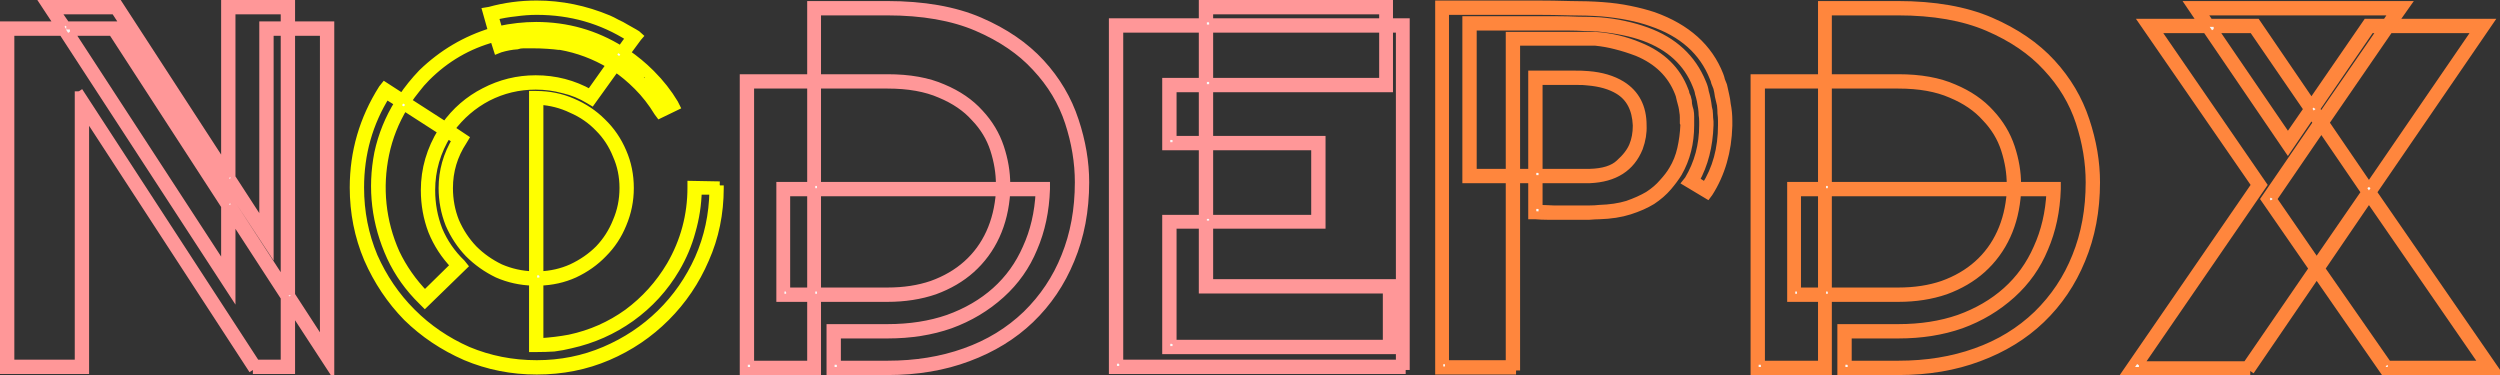 <?xml version="1.0" encoding="UTF-8" standalone="no"?>
<!-- Created with Inkscape (http://www.inkscape.org/) -->

<svg
   xmlns:dc="http://purl.org/dc/elements/1.1/"
   xmlns:cc="http://creativecommons.org/ns#"
   xmlns:rdf="http://www.w3.org/1999/02/22-rdf-syntax-ns#"
   xmlns:svg="http://www.w3.org/2000/svg"
   xmlns="http://www.w3.org/2000/svg"
   xmlns:sodipodi="http://sodipodi.sourceforge.net/DTD/sodipodi-0.dtd"
   xmlns:inkscape="http://www.inkscape.org/namespaces/inkscape"
   width="620.418"
   height="93.074"
   id="svg2"
   version="1.1"
   inkscape:version="0.48.2 r9819"
   sodipodi:docname="New document 1">
  <rect width="100%" height="100%" fill="#333333" stroke="none"/>
  <defs
     id="defs4" />
  <sodipodi:namedview
     id="base"
     pagecolor="#ffffff"
     bordercolor="#666666"
     borderopacity="1.0"
     inkscape:pageopacity="0.0"
     inkscape:pageshadow="2"
     inkscape:zoom="0.47757329"
     inkscape:cx="513.41244"
     inkscape:cy="17.578125"
     inkscape:document-units="px"
     inkscape:current-layer="layer1"
     showgrid="false"
     fit-margin-top="0"
     fit-margin-left="0"
     fit-margin-right="0"
     fit-margin-bottom="0"
     showguides="false"
     inkscape:window-width="1125"
     inkscape:window-height="692"
     inkscape:window-x="0"
     inkscape:window-y="0"
     inkscape:window-maximized="0" />
  <g
     inkscape:label="Layer 1"
     inkscape:groupmode="layer"
     id="layer1"
     transform="translate(-60.987,-58.577)">
    <path
       inkscape:connector-curvature="0"
       id="path3803"
       style="font-size:129.735px;font-style:normal;font-variant:normal;font-weight:normal;font-stretch:normal;line-height:125%;letter-spacing:0px;word-spacing:0px;fill:#f9f9f9;fill-opacity:1;stroke:#ff9798;stroke-width:2;stroke-miterlimit:4;stroke-opacity:1;font-family:Aleo;-inkscape-font-specification:TESLA"
       d="M 123.741,150.392 82.096,86.432 82.096,150.392 61.987,150.392 61.987,64.896 75.609,64.896 72.106,59.577 90.399,59.577 116.865,100.314 116.865,59.577 133.211,59.577 133.211,64.896 142.941,64.896 142.941,149.613 133.211,134.694 133.211,150.392 123.741,150.392 M 80.539,81.243 124.519,148.835 131.654,148.835 131.654,132.358 118.421,111.99 118.421,130.802 76.517,66.453 63.544,66.453 63.544,148.835 80.539,148.835 80.539,81.243 M 133.211,131.84 141.384,144.424 141.384,66.453 133.211,66.453 133.211,131.84 M 118.421,109.136 131.654,129.504 131.654,66.453 127.892,66.453 127.892,119.904 118.421,105.503 118.421,109.136 M 78.333,66.453 116.865,125.612 116.865,109.655 88.842,66.453 78.333,66.453 M 118.421,102.649 126.335,114.844 126.335,64.896 131.654,64.896 131.654,61.134 118.421,61.134 118.421,102.649 M 77.425,64.896 89.62,64.896 116.865,106.801 116.865,103.168 89.49,61.134 74.83,61.134 77.425,64.896" />
    <path
       inkscape:connector-curvature="0"
       id="path3805"
       style="font-size:129.735px;font-style:normal;font-variant:normal;font-weight:normal;font-stretch:normal;line-height:125%;letter-spacing:0px;word-spacing:0px;fill:#f9f9f9;fill-opacity:1;stroke:#ffff00;stroke-width:2;stroke-miterlimit:4;stroke-opacity:1;font-family:Aleo;-inkscape-font-specification:TESLA"
       d="M 165.777,133.267 165.906,133.396 166.296,132.748 165.777,133.267 M 239.596,104.595 239.596,105.244 C 239.596,111.558 238.385,117.439 235.963,122.888 233.628,128.337 230.385,133.137 226.233,137.288 222.082,141.44 217.281,144.683 211.833,147.018 206.384,149.354 200.502,150.521 194.189,150.521 187.961,150.521 182.08,149.354 176.545,147.018 171.009,144.597 166.166,141.353 162.014,137.288 157.949,133.137 154.706,128.293 152.284,122.758 149.949,117.223 148.781,111.341 148.781,105.114 148.781,96.292 151.16,88.119 155.917,80.594 L 156.436,79.946 160.847,82.8 C 162.231,80.724 163.874,78.692 165.777,76.702 170.793,71.859 176.588,68.442 183.161,66.453 L 181.734,61.393 182.512,61.264 C 186.232,60.226 190.124,59.707 194.189,59.707 200.243,59.707 206.167,60.918 211.962,63.339 212.568,63.599 213.26,63.945 214.038,64.377 214.816,64.723 215.552,65.113 216.244,65.545 217.022,65.977 217.714,66.367 218.319,66.713 218.925,67.059 219.314,67.318 219.487,67.491 219.4,67.578 219.314,67.707 219.227,67.88 219.141,67.967 218.795,68.442 218.19,69.307 L 216.373,71.772 C 218.622,73.329 220.611,74.972 222.341,76.702 L 222.601,76.962 C 224.849,79.21 226.752,81.632 228.309,84.227 L 228.698,85.005 224.676,86.951 224.287,86.432 C 222.817,84.011 221.13,81.848 219.227,79.946 217.411,78.129 215.595,76.616 213.779,75.405 L 207.811,83.708 207.162,83.319 C 205.173,82.108 203.054,81.243 200.805,80.724 198.556,80.119 196.264,79.816 193.929,79.816 189.691,79.816 185.713,80.767 181.994,82.67 178.361,84.573 175.291,87.211 172.782,90.584 L 176.285,92.919 175.896,93.568 C 173.561,97.114 172.393,101.006 172.393,105.244 172.393,108.185 172.912,110.952 173.95,113.547 175.074,116.142 176.588,118.434 178.491,120.423 180.393,122.326 182.599,123.882 185.107,125.093 187.702,126.218 190.426,126.823 193.28,126.91 L 193.28,82.151 194.059,82.151 C 197.259,82.151 200.243,82.757 203.011,83.967 205.865,85.178 208.33,86.822 210.405,88.897 212.568,90.973 214.254,93.438 215.465,96.292 216.676,99.06 217.281,102.044 217.281,105.244 217.281,108.358 216.676,111.341 215.465,114.196 214.341,116.963 212.741,119.385 210.665,121.461 208.676,123.537 206.297,125.223 203.53,126.52 200.848,127.731 197.951,128.38 194.837,128.466 L 194.837,143.516 C 197.605,143.343 200.113,143.04 202.362,142.608 207.638,141.483 212.438,139.364 216.762,136.25 221.087,133.05 224.633,129.115 227.401,124.445 230.86,118.477 232.59,112.033 232.59,105.114 L 232.59,104.465 239.596,104.595 M 194.837,126.91 C 197.691,126.823 200.373,126.218 202.881,125.093 205.476,123.882 207.724,122.326 209.627,120.423 211.53,118.434 213,116.142 214.038,113.547 215.162,110.952 215.725,108.185 215.725,105.244 215.725,102.303 215.162,99.579 214.038,97.071 213,94.476 211.53,92.227 209.627,90.324 207.724,88.335 205.476,86.778 202.881,85.654 200.373,84.443 197.691,83.751 194.837,83.578 L 194.837,126.91 M 214.168,72.161 C 208.027,68.442 201.324,66.583 194.059,66.583 192.589,66.583 191.075,66.669 189.518,66.842 188.048,66.929 186.577,67.188 185.107,67.621 L 185.496,68.918 C 186.102,68.745 186.664,68.615 187.183,68.529 187.788,68.442 188.394,68.356 188.999,68.269 189.605,68.183 190.253,68.14 190.945,68.14 191.637,68.053 192.372,68.01 193.151,68.01 194.535,68.01 195.832,68.053 197.043,68.14 198.254,68.226 199.205,68.313 199.897,68.399 L 200.286,68.529 C 205.13,69.307 209.497,70.907 213.389,73.329 L 214.168,72.161 M 221.044,77.61 C 219.4,75.967 217.541,74.454 215.465,73.07 L 214.687,74.237 C 216.762,75.621 218.622,77.135 220.265,78.778 222.341,80.854 223.984,82.93 225.195,85.005 L 226.493,84.357 C 225.801,83.146 224.979,82.021 224.028,80.983 223.163,79.859 222.255,78.778 221.303,77.74 L 221.044,77.61 M 194.189,61.264 C 192.459,61.264 190.686,61.394 188.869,61.653 187.14,61.826 185.41,62.129 183.68,62.561 L 184.718,66.064 C 187.918,65.372 191.032,65.026 194.059,65.026 201.67,65.026 208.676,67.015 215.076,70.994 215.595,70.302 216.027,69.697 216.373,69.178 216.806,68.659 217.108,68.226 217.281,67.88 210.362,63.469 202.665,61.264 194.189,61.264 M 166.815,77.74 C 165.863,78.692 164.998,79.686 164.22,80.724 163.441,81.675 162.706,82.67 162.014,83.708 L 171.485,89.805 C 174.08,86.173 177.323,83.362 181.215,81.373 185.194,79.297 189.432,78.259 193.929,78.259 198.773,78.259 203.27,79.427 207.422,81.762 L 212.481,74.626 C 208.589,72.291 204.438,70.734 200.027,69.956 L 199.637,69.956 C 199.032,69.87 198.124,69.783 196.913,69.696 195.702,69.61 194.448,69.567 193.151,69.567 192.372,69.567 191.637,69.567 190.945,69.567 190.34,69.567 189.778,69.653 189.259,69.826 187.961,69.913 186.577,70.172 185.107,70.605 L 184.458,70.864 183.55,68.01 C 177.15,69.74 171.571,72.983 166.815,77.74 M 161.236,85.005 C 158.987,88.724 157.43,92.66 156.565,96.811 155.701,100.963 155.484,105.114 155.917,109.266 156.349,113.417 157.43,117.439 159.16,121.331 160.976,125.137 163.398,128.596 166.425,131.71 L 173.82,124.445 C 171.398,121.936 169.539,119.082 168.242,115.882 167.031,112.682 166.425,109.309 166.425,105.763 166.425,100.573 167.852,95.687 170.707,91.103 L 161.236,85.005 M 194.189,148.965 C 200.156,148.965 205.778,147.84 211.054,145.591 216.33,143.343 220.957,140.272 224.936,136.38 228.914,132.488 232.071,127.947 234.406,122.758 236.742,117.482 237.952,111.86 238.039,105.893 L 234.147,105.893 C 234.06,109.352 233.541,112.725 232.59,116.012 231.725,119.212 230.428,122.282 228.698,125.223 225.844,130.066 222.125,134.132 217.541,137.418 213.043,140.618 208.07,142.824 202.621,144.035 201.238,144.381 199.854,144.64 198.47,144.813 197.086,144.9 195.659,144.943 194.189,144.943 L 193.28,144.943 193.28,128.466 C 190.167,128.38 187.226,127.731 184.458,126.52 181.777,125.223 179.399,123.537 177.323,121.461 175.334,119.385 173.734,116.963 172.523,114.196 171.398,111.341 170.836,108.358 170.836,105.244 170.836,101.006 171.961,97.027 174.209,93.308 L 172.004,91.881 C 169.323,96.206 167.982,100.833 167.982,105.763 167.982,109.222 168.588,112.509 169.798,115.623 171.096,118.736 172.999,121.504 175.507,123.926 L 176.026,124.574 166.425,133.915 165.906,133.396 165.777,133.267 C 162.49,130.066 159.895,126.434 157.993,122.369 156.09,118.217 154.879,113.979 154.36,109.655 153.841,105.33 154.014,100.963 154.879,96.552 155.83,92.141 157.517,87.989 159.939,84.097 L 156.825,82.151 C 152.5,89.07 150.338,96.725 150.338,105.114 150.338,111.168 151.463,116.877 153.711,122.239 156.047,127.515 159.203,132.142 163.182,136.121 167.16,140.099 171.788,143.256 177.064,145.591 182.426,147.84 188.134,148.965 194.189,148.965" />
    <path
       inkscape:connector-curvature="0"
       id="path3807"
       style="font-size:129.735px;font-style:normal;font-variant:normal;font-weight:normal;font-stretch:normal;line-height:125%;letter-spacing:0px;word-spacing:0px;fill:#f9f9f9;fill-opacity:1;stroke:#ff9798;stroke-width:2;stroke-miterlimit:4;stroke-opacity:1;font-family:Aleo;-inkscape-font-specification:TESLA"
       d="M 281.247,150.651 267.106,150.651 267.106,140.013 281.247,140.013 C 286.782,140.013 291.799,139.234 296.296,137.678 300.88,136.034 304.815,133.742 308.102,130.802 311.389,127.861 313.94,124.315 315.756,120.163 317.659,116.012 318.74,111.385 319,106.282 L 310.697,106.282 C 310.437,110.26 309.572,113.85 308.102,117.05 306.632,120.25 304.599,123.018 302.004,125.353 299.496,127.602 296.469,129.375 292.923,130.672 289.377,131.883 285.485,132.488 281.247,132.488 L 263.733,132.488 263.733,150.651 245.57,150.651 245.57,78 262.306,78 262.306,59.837 281.117,59.837 C 290.199,59.837 297.853,61.177 304.08,63.858 310.307,66.54 315.367,69.999 319.259,74.237 323.151,78.475 325.962,83.232 327.692,88.508 329.422,93.698 330.287,98.8 330.287,103.817 330.287,110.823 329.076,117.223 326.654,123.018 324.319,128.726 320.989,133.656 316.664,137.807 312.426,141.872 307.28,145.029 301.226,147.278 295.258,149.527 288.598,150.651 281.247,150.651 M 268.663,149.094 281.247,149.094 C 288.252,149.094 294.653,148.056 300.448,145.981 306.329,143.905 311.432,140.791 315.756,136.64 319.994,132.488 323.194,127.688 325.357,122.239 327.605,116.704 328.73,110.563 328.73,103.817 328.73,98.887 327.908,93.914 326.265,88.897 324.621,83.881 321.897,79.34 318.092,75.275 314.372,71.21 309.486,67.88 303.432,65.285 297.377,62.691 289.939,61.394 281.117,61.393 L 263.733,61.393 263.733,78 281.247,78 C 286.696,78 291.28,78.821 294.999,80.464 298.718,82.021 301.745,84.097 304.08,86.692 306.415,89.2 308.102,92.011 309.14,95.125 310.178,98.238 310.697,101.309 310.697,104.336 L 310.697,104.725 320.557,104.725 320.557,105.503 C 320.383,110.866 319.346,115.752 317.443,120.163 315.627,124.574 312.945,128.38 309.399,131.58 305.767,134.867 301.572,137.375 296.815,139.105 292.145,140.748 286.955,141.57 281.247,141.57 L 268.663,141.57 268.663,149.094 M 247.127,149.094 262.306,149.094 262.306,132.488 254.651,132.488 254.651,104.725 262.306,104.725 262.306,79.556 247.127,79.556 247.127,149.094 M 263.733,130.931 281.247,130.931 C 285.312,130.931 288.988,130.369 292.274,129.245 295.647,128.034 298.545,126.347 300.967,124.185 303.388,122.023 305.291,119.428 306.675,116.401 308.059,113.374 308.88,110.001 309.14,106.282 L 263.733,106.282 263.733,130.931 M 256.078,130.931 262.306,130.931 262.306,106.282 256.078,106.282 256.078,130.931 M 263.733,104.725 309.14,104.725 309.14,104.336 C 309.14,101.482 308.664,98.584 307.713,95.643 306.761,92.703 305.161,90.065 302.913,87.73 300.75,85.308 297.896,83.362 294.35,81.892 290.804,80.335 286.436,79.556 281.247,79.556 L 263.733,79.556 263.733,104.725" />
    <path
       inkscape:connector-curvature="0"
       id="path3809"
       style="font-size:129.735px;font-style:normal;font-variant:normal;font-weight:normal;font-stretch:normal;line-height:125%;letter-spacing:0px;word-spacing:0px;fill:#f9f9f9;fill-opacity:1;stroke:#ff9798;stroke-width:2;stroke-miterlimit:4;stroke-opacity:1;font-family:Aleo;-inkscape-font-specification:TESLA"
       d="M 409.83,150.392 337.179,150.392 337.179,64.118 359.493,64.118 359.493,59.577 405.679,59.577 405.679,64.118 409.83,64.118 409.83,150.392 409.83,150.392 M 338.736,148.835 408.403,148.835 408.403,65.675 405.679,65.675 405.679,80.464 361.05,80.464 361.05,93.308 388.943,93.308 388.943,114.325 361.05,114.325 361.05,128.856 406.717,128.856 406.717,145.462 350.412,145.462 350.412,112.898 359.493,112.898 359.493,94.865 350.412,94.865 350.412,78.908 359.493,78.908 359.493,65.675 338.736,65.675 338.736,148.835 338.736,148.835 M 351.969,143.905 405.16,143.905 405.16,130.412 359.493,130.412 359.493,114.325 351.969,114.325 351.969,143.905 351.969,143.905 M 361.05,112.898 387.386,112.898 387.386,94.865 361.05,94.865 361.05,112.898 361.05,112.898 M 351.969,93.308 359.493,93.308 359.493,80.464 351.969,80.464 351.969,93.308 351.969,93.308 M 361.05,78.908 404.252,78.908 404.252,65.675 361.05,65.675 361.05,78.908 361.05,78.908 M 361.05,64.118 404.252,64.118 404.252,61.134 361.05,61.134 361.05,64.118 361.05,64.118" />
    <path
       inkscape:connector-curvature="0"
       id="path3811"
       style="font-size:129.735px;font-style:normal;font-variant:normal;font-weight:normal;font-stretch:normal;line-height:125%;letter-spacing:0px;word-spacing:0px;fill:#f9f9f9;fill-opacity:1;stroke:#ff863d;stroke-width:2;stroke-miterlimit:4;stroke-opacity:1;font-family:Aleo;-inkscape-font-specification:TESLA"
       d="M 437.223,150.521 418.152,150.521 418.152,59.707 442.542,59.707 C 445.05,59.707 447.774,59.75 450.715,59.837 453.656,59.837 456.294,59.923 458.629,60.096 461.051,60.269 463.299,60.572 465.375,61.004 467.537,61.437 469.527,61.956 471.343,62.561 479.559,65.502 485.008,70.388 487.69,77.221 487.863,77.654 487.992,78.086 488.079,78.518 488.252,78.951 488.425,79.383 488.598,79.816 488.771,80.594 488.944,81.373 489.117,82.151 489.29,82.843 489.419,83.621 489.506,84.486 489.765,85.784 489.895,87.124 489.895,88.508 L 489.895,89.805 C 489.722,96.119 488.122,101.655 485.095,106.411 L 484.706,106.93 479.516,103.817 480.035,103.168 C 482.457,99.103 483.668,94.606 483.668,89.676 L 483.668,88.768 C 483.668,88.162 483.625,87.6 483.538,87.081 483.538,86.562 483.495,86 483.408,85.394 483.235,84.097 482.976,82.886 482.63,81.762 482.543,81.156 482.327,80.465 481.981,79.686 479.732,74.064 475.408,70.086 469.008,67.75 465.894,66.626 462.132,65.848 457.721,65.415 456.683,65.329 455.515,65.286 454.218,65.285 452.921,65.199 451.58,65.156 450.196,65.156 448.899,65.156 447.558,65.156 446.174,65.156 444.877,65.156 443.666,65.156 442.542,65.156 L 436.963,65.156 426.455,65.156 426.455,101.482 428.271,101.482 435.666,101.482 435.666,67.491 456.942,67.491 C 460.748,67.751 464.381,68.615 467.84,70.086 473.375,72.335 477.095,75.967 478.997,80.983 479.17,81.329 479.257,81.632 479.257,81.892 479.343,82.151 479.473,82.454 479.646,82.8 479.819,83.319 479.905,83.881 479.906,84.486 479.992,85.005 480.122,85.524 480.295,86.043 480.381,86.476 480.424,86.951 480.424,87.47 480.424,87.989 480.424,88.508 480.424,89.027 L 480.424,89.676 C 480.424,94.087 479.43,98.022 477.441,101.482 476.749,102.606 475.884,103.774 474.846,104.984 473.808,106.195 472.511,107.32 470.954,108.357 469.397,109.309 467.537,110.131 465.375,110.822 463.213,111.514 460.705,111.904 457.851,111.99 457.245,111.99 456.423,112.033 455.386,112.12 454.434,112.12 453.223,112.12 451.753,112.12 L 445.137,112.12 C 444.099,112.12 443.061,112.077 442.023,111.99 L 441.245,111.99 441.245,103.038 437.223,103.038 437.223,150.521 M 419.579,148.965 435.666,148.965 435.666,103.038 428.271,103.038 424.898,103.038 424.898,63.599 447.083,63.599 C 448.985,63.599 450.888,63.642 452.791,63.729 454.694,63.729 456.38,63.772 457.851,63.858 460.099,64.031 462.175,64.334 464.078,64.767 466.067,65.199 467.883,65.718 469.527,66.323 476.273,68.745 480.9,73.026 483.408,79.167 483.754,79.946 483.97,80.681 484.057,81.373 484.403,82.497 484.662,83.794 484.835,85.265 485.008,85.784 485.095,86.346 485.095,86.951 485.095,87.47 485.138,88.076 485.225,88.768 L 485.225,89.676 C 485.052,94.865 483.884,99.406 481.722,103.298 L 484.187,104.855 C 486.954,100.53 488.338,95.471 488.338,89.676 L 488.338,88.638 C 488.338,87.946 488.295,87.297 488.209,86.692 488.208,86 488.165,85.308 488.079,84.616 487.906,83.838 487.733,83.102 487.56,82.411 487.473,81.719 487.344,81.027 487.171,80.335 486.998,79.902 486.825,79.47 486.652,79.037 486.565,78.605 486.435,78.216 486.263,77.87 483.668,71.297 478.522,66.713 470.824,64.118 467.451,62.907 463.343,62.085 458.499,61.653 456.164,61.48 453.526,61.394 450.585,61.393 447.731,61.307 445.05,61.264 442.542,61.264 L 419.579,61.264 419.579,148.965 M 442.801,110.433 C 443.58,110.433 444.834,110.477 446.564,110.563 448.293,110.563 450.023,110.563 451.753,110.563 453.223,110.563 454.434,110.563 455.386,110.563 456.337,110.563 457.159,110.52 457.851,110.433 460.532,110.347 462.867,110.001 464.856,109.395 466.845,108.703 468.575,107.925 470.046,107.06 471.516,106.109 472.727,105.071 473.678,103.947 474.716,102.822 475.538,101.741 476.143,100.703 477.095,99.146 477.786,97.417 478.219,95.514 478.651,93.611 478.911,91.665 478.997,89.676 478.997,89.416 478.954,89.2 478.868,89.027 478.868,88.595 478.868,88.162 478.868,87.73 478.868,87.211 478.824,86.735 478.738,86.303 478.651,85.438 478.435,84.443 478.089,83.319 477.916,82.454 477.743,81.848 477.57,81.502 475.754,76.918 472.338,73.589 467.321,71.513 465.505,70.821 463.732,70.259 462.002,69.826 460.359,69.394 458.672,69.091 456.942,68.918 L 437.223,68.918 437.223,101.482 441.245,101.482 441.245,77.091 442.023,77.091 C 445.655,77.091 448.553,77.091 450.715,77.091 452.964,77.091 454.434,77.135 455.126,77.221 458.413,77.481 461.18,78.302 463.429,79.686 466.889,81.848 468.619,85.178 468.619,89.676 468.705,91.492 468.402,93.352 467.71,95.254 465.721,100.184 461.656,102.779 455.515,103.038 L 447.602,103.038 442.801,103.038 442.801,110.433 M 442.801,101.482 447.602,101.482 455.515,101.482 C 458.888,101.395 461.353,100.617 462.91,99.146 464.553,97.676 465.678,96.206 466.283,94.735 466.889,93.265 467.191,91.622 467.191,89.805 L 467.191,89.676 C 467.018,85.611 465.505,82.713 462.651,80.983 460.661,79.773 458.11,79.037 454.996,78.778 454.564,78.692 453.483,78.648 451.753,78.648 450.023,78.648 447.039,78.648 442.801,78.648 L 442.801,101.482" />
    <path
       inkscape:connector-curvature="0"
       id="path3813"
       style="font-size:129.735px;font-style:normal;font-variant:normal;font-weight:normal;font-stretch:normal;line-height:125%;letter-spacing:0px;word-spacing:0px;fill:#f9f9f9;fill-opacity:1;stroke:#ff863d;stroke-width:2;stroke-miterlimit:4;stroke-opacity:1;font-family:Aleo;-inkscape-font-specification:TESLA"
       d="M 532.102,150.651 517.96,150.651 517.96,140.013 532.102,140.013 C 537.637,140.013 542.653,139.234 547.151,137.678 551.735,136.034 555.67,133.742 558.957,130.802 562.243,127.861 564.795,124.315 566.611,120.163 568.514,116.012 569.595,111.385 569.854,106.282 L 561.551,106.282 C 561.292,110.26 560.427,113.85 558.957,117.05 557.486,120.25 555.454,123.018 552.859,125.353 550.351,127.602 547.324,129.375 543.778,130.672 540.232,131.883 536.339,132.488 532.102,132.488 L 514.587,132.488 514.587,150.651 496.424,150.651 496.424,78 513.16,78 513.16,59.837 531.972,59.837 C 541.053,59.837 548.708,61.177 554.935,63.858 561.162,66.54 566.222,69.999 570.114,74.237 574.006,78.475 576.817,83.232 578.547,88.508 580.276,93.698 581.141,98.8 581.141,103.817 581.141,110.823 579.93,117.223 577.509,123.018 575.173,128.726 571.844,133.656 567.519,137.807 563.281,141.872 558.135,145.029 552.081,147.278 546.113,149.527 539.453,150.651 532.102,150.651 M 519.517,149.094 532.102,149.094 C 539.107,149.094 545.507,148.056 551.302,145.981 557.184,143.905 562.286,140.791 566.611,136.64 570.849,132.488 574.049,127.688 576.211,122.239 578.46,116.704 579.584,110.563 579.585,103.817 579.584,98.887 578.763,93.914 577.12,88.897 575.476,83.881 572.752,79.34 568.946,75.275 565.227,71.21 560.34,67.88 554.286,65.285 548.232,62.691 540.794,61.394 531.972,61.393 L 514.587,61.393 514.587,78 532.102,78 C 537.55,78 542.134,78.821 545.853,80.464 549.572,82.021 552.6,84.097 554.935,86.692 557.27,89.2 558.957,92.011 559.995,95.125 561.032,98.238 561.551,101.309 561.551,104.336 L 561.551,104.725 571.411,104.725 571.411,105.503 C 571.238,110.866 570.2,115.752 568.298,120.163 566.481,124.574 563.8,128.38 560.254,131.58 556.621,134.867 552.427,137.375 547.67,139.105 542.999,140.748 537.81,141.57 532.102,141.57 L 519.517,141.57 519.517,149.094 M 497.981,149.094 513.16,149.094 513.16,132.488 505.506,132.488 505.506,104.725 513.16,104.725 513.16,79.556 497.981,79.556 497.981,149.094 M 514.587,130.931 532.102,130.931 C 536.167,130.931 539.842,130.369 543.129,129.245 546.502,128.034 549.399,126.347 551.821,124.185 554.243,122.023 556.146,119.428 557.53,116.401 558.913,113.374 559.735,110.001 559.995,106.282 L 514.587,106.282 514.587,130.931 M 506.933,130.931 513.16,130.931 513.16,106.282 506.933,106.282 506.933,130.931 M 514.587,104.725 559.995,104.725 559.995,104.336 C 559.994,101.482 559.519,98.584 558.567,95.643 557.616,92.703 556.016,90.065 553.767,87.73 551.605,85.308 548.751,83.362 545.205,81.892 541.659,80.335 537.291,79.556 532.102,79.556 L 514.587,79.556 514.587,104.725" />
    <path
       inkscape:connector-curvature="0"
       id="path3815"
       style="font-size:129.735px;font-style:normal;font-variant:normal;font-weight:normal;font-stretch:normal;line-height:125%;letter-spacing:0px;word-spacing:0px;fill:#f9f9f9;fill-opacity:1;stroke:#ff863d;stroke-width:2;stroke-miterlimit:4;stroke-opacity:1;font-family:Aleo;-inkscape-font-specification:TESLA"
       d="M 619.429,150.651 588.942,150.651 620.727,104.465 592.963,64.248 607.494,64.248 604.51,59.837 658.09,59.837 654.977,64.248 678.588,64.248 649.787,106.282 680.405,150.651 652.641,150.651 635.906,126.52 619.429,150.651 619.429,150.651 M 591.796,149.224 618.521,149.224 634.998,125.223 623.062,107.968 636.035,89.027 634.608,86.951 628.77,95.514 608.532,65.804 595.947,65.804 622.543,104.465 591.796,149.224 591.796,149.224 M 653.55,149.094 677.421,149.094 648.879,107.709 636.944,125.223 653.55,149.094 653.55,149.094 M 625.008,107.968 635.906,123.796 647.971,106.282 637.073,90.324 625.008,107.968 625.008,107.968 M 648.879,104.984 675.734,65.804 653.939,65.804 637.981,89.027 648.879,104.984 648.879,104.984 M 610.348,65.804 628.77,92.789 633.7,85.654 620.078,65.804 610.348,65.804 610.348,65.804 M 635.646,85.654 637.073,87.6 652.123,65.804 649.268,65.804 635.646,85.654 635.646,85.654 M 620.467,64.248 620.986,64.248 634.608,84.227 648.36,64.248 653.16,64.248 655.106,61.393 607.364,61.393 609.31,64.248 620.467,64.248 620.467,64.248" />
  </g>
</svg>
